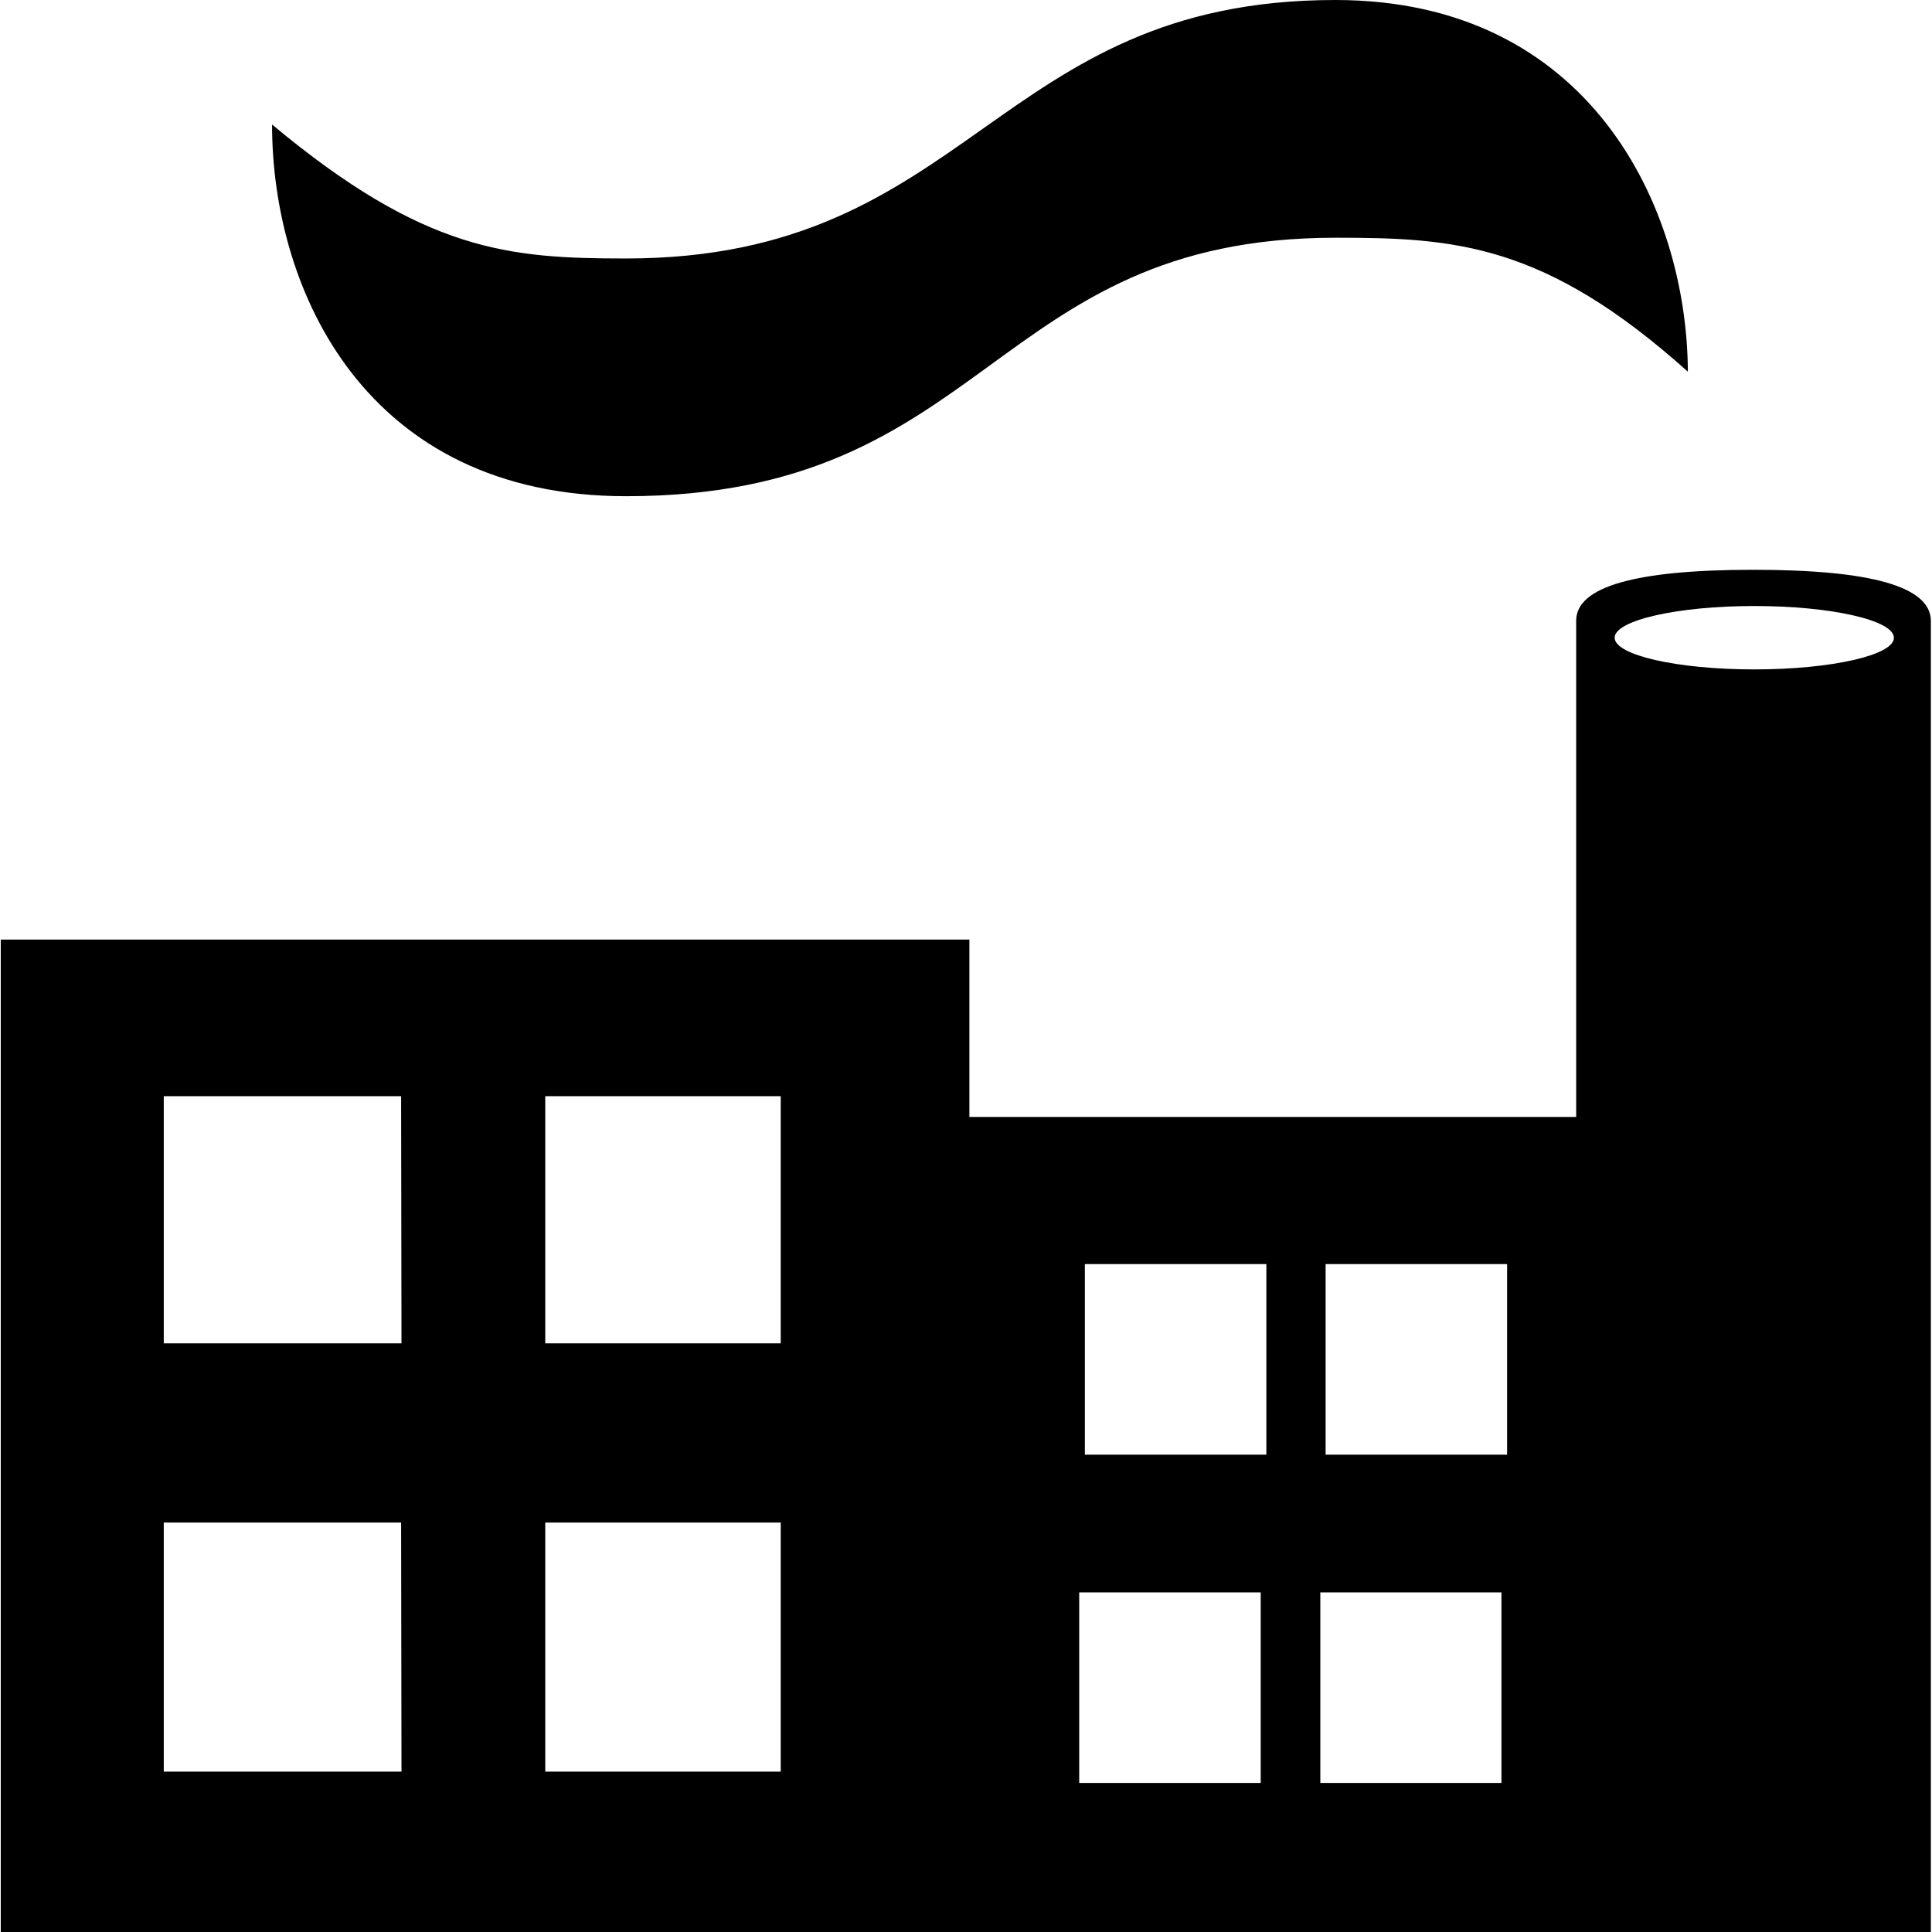<?xml version="1.0" encoding="utf-8"?>
<!-- Generator: Adobe Illustrator 21.1.0, SVG Export Plug-In . SVG Version: 6.00 Build 0)  -->
<svg version="1.1" id="Layer_1" xmlns="http://www.w3.org/2000/svg" xmlns:xlink="http://www.w3.org/1999/xlink" x="0px" y="0px"
	 viewBox="0 0 512 512" style="enable-background:new 0 0 512 512;" xml:space="preserve">
<path d="M353.9,0c-90.5,0-96.5,68.5-188,68.5c-31.1,0-53.4-1.8-93.8-35.5c0,44.1,24.9,98.5,93.8,98.5c96.3,0,96.6-68.5,188.1-68.5
	c31.5,0,55.4,1.5,93.3,35.5C447.1,55,421.4,0,353.9,0z M464.6,151c-31.3,0-46.9,4.5-46.9,13.5V296H256.9v-47H0.2v263h511.5V164.5
	C511.6,155.5,496.1,151,464.6,151z M106.4,469.5h-63v-66h62.9L106.4,469.5L106.4,469.5z M106.4,356h-63v-65.5h62.9L106.4,356
	L106.4,356z M206.9,469.5h-62.4v-66h62.4V469.5z M206.9,356h-62.4v-65.5h62.4V356z M334.1,472.5H286V422h48.1V472.5z M335.6,385.5
	h-48.1V335h48.1V385.5z M397.9,472.5h-48V422h48V472.5z M399.4,385.5h-48.1V335h48.1V385.5z M464.9,177.4c-20.5,0-37-3.8-37-8.4
	c0-4.6,16.6-8.4,37-8.4c20.5,0,37,3.8,37,8.4C502,173.6,485.4,177.4,464.9,177.4z"/>
</svg>
